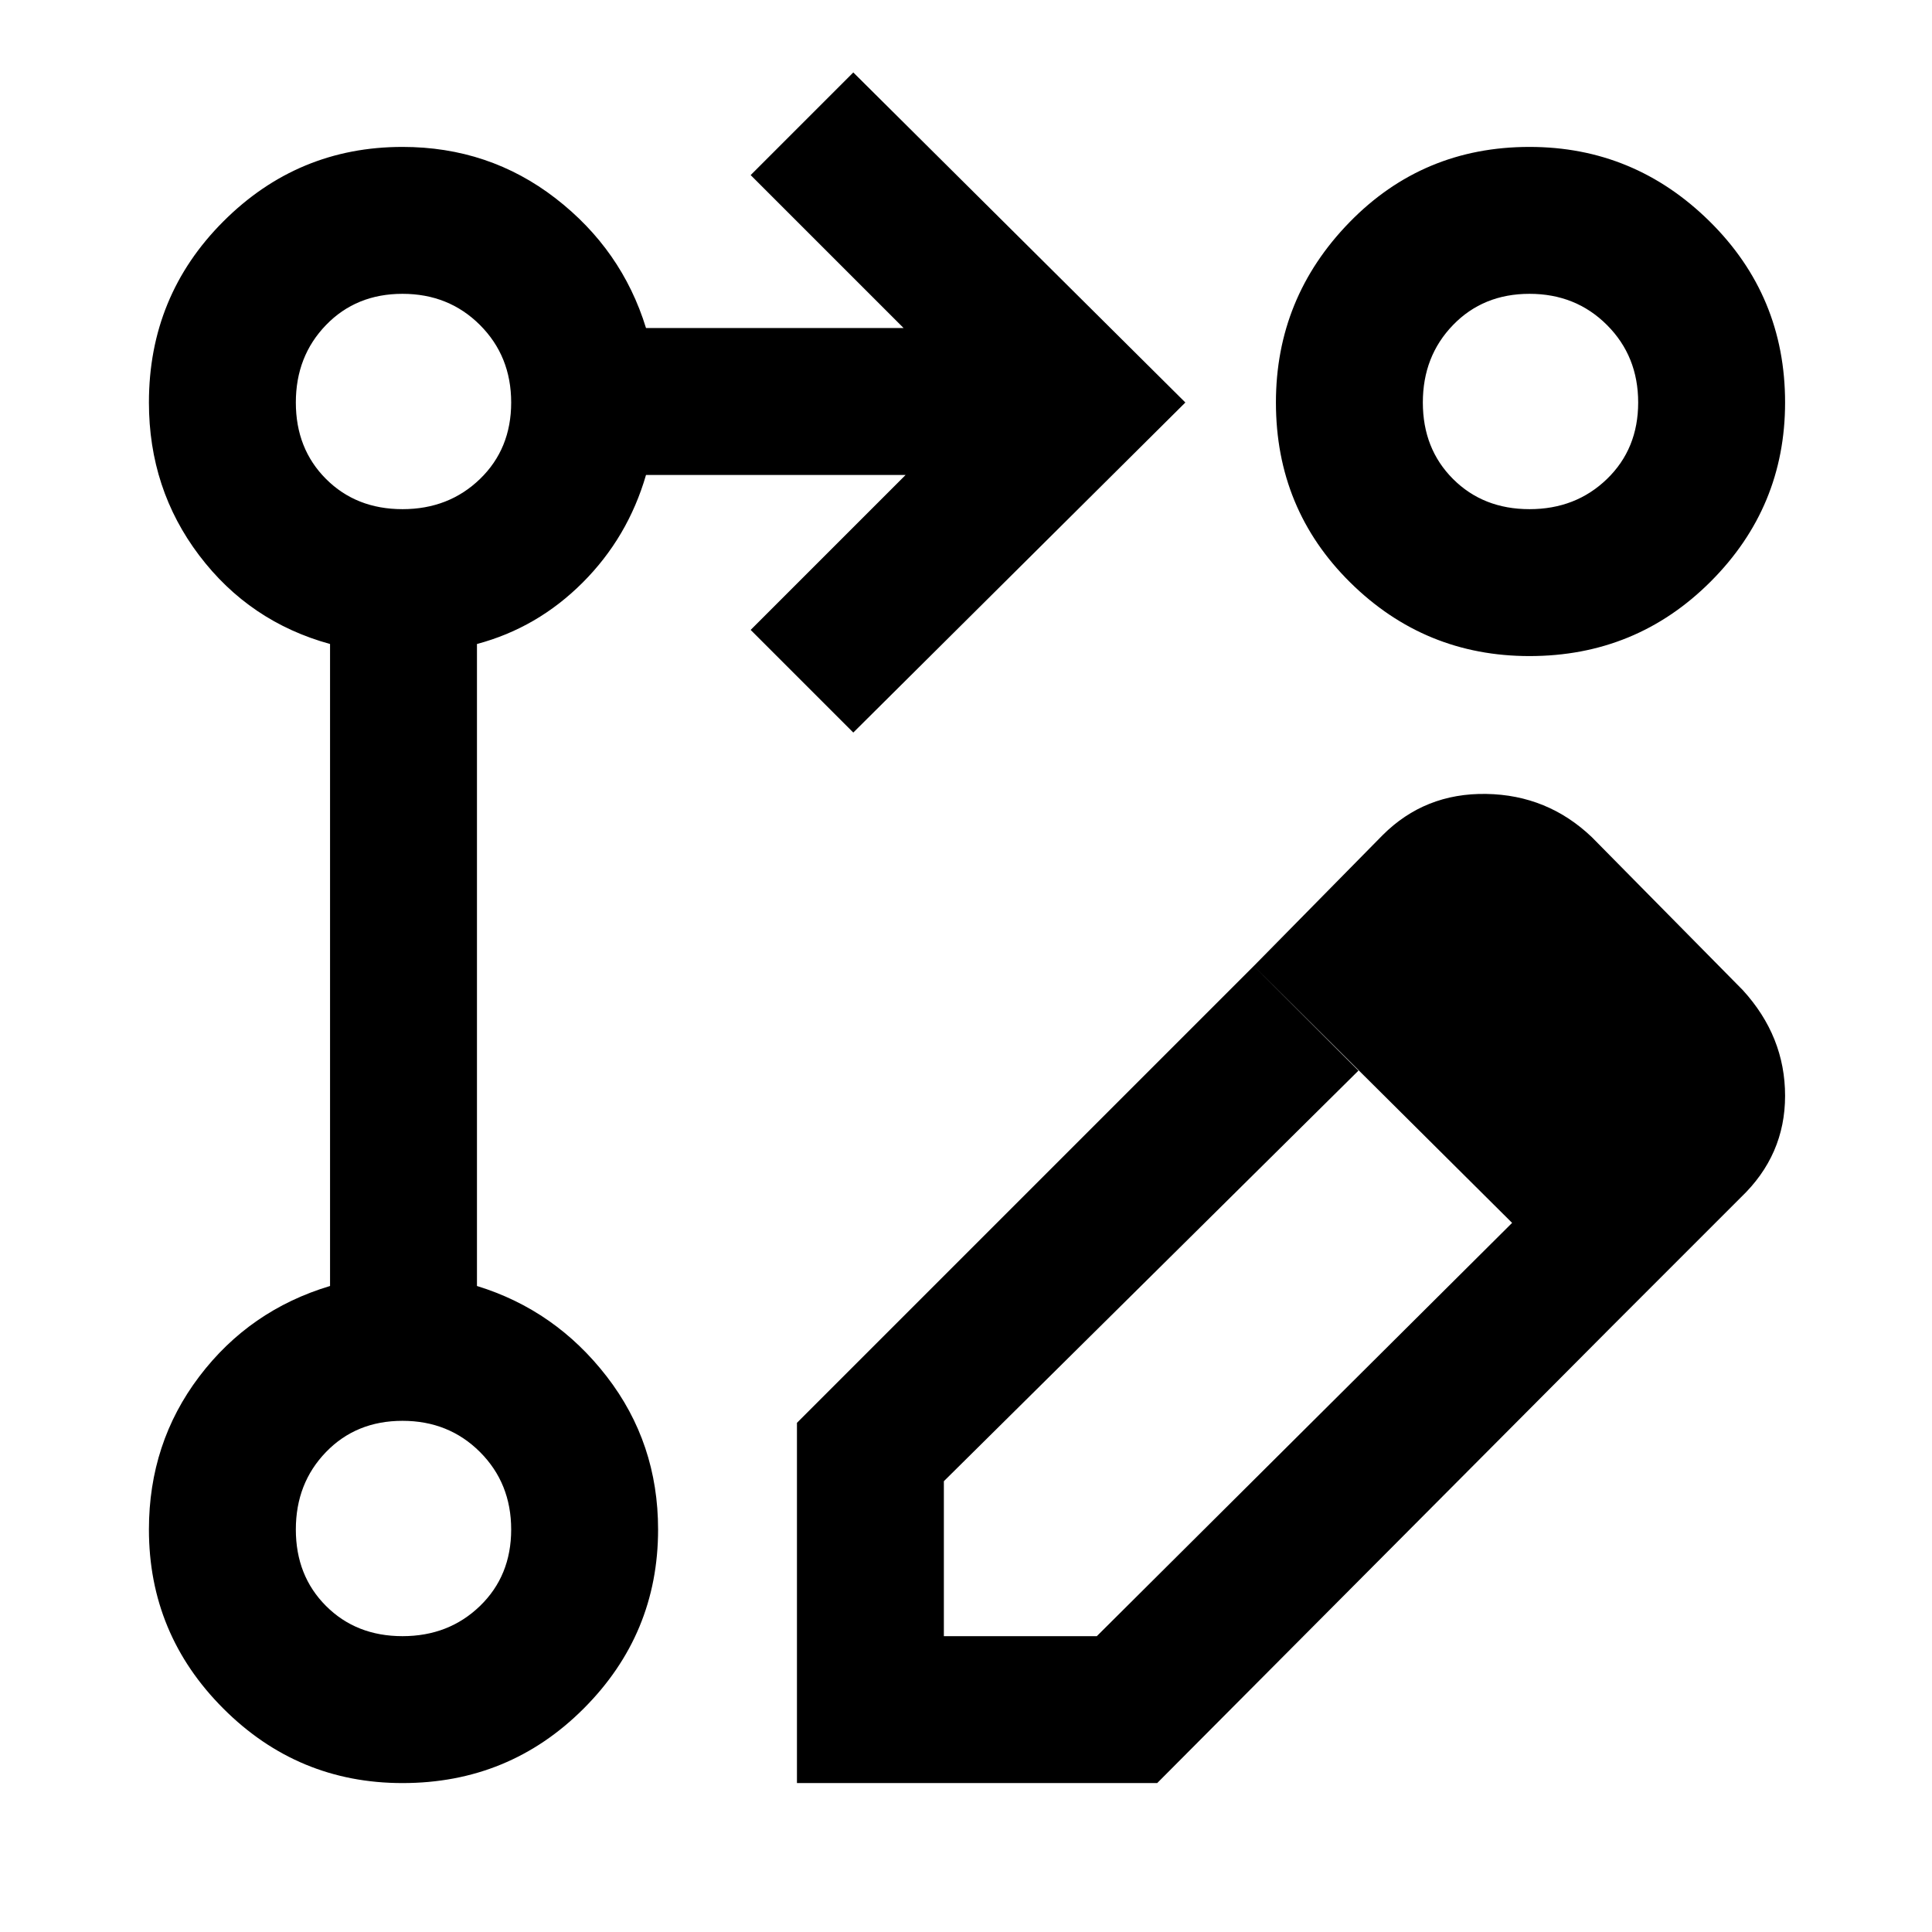 <svg xmlns="http://www.w3.org/2000/svg" height="48" width="48"><path d="m21.2 18.2-2.55-2.55 3.85-3.85h-6.45q-.45 1.55-1.575 2.675Q13.35 15.6 11.85 16v15.95q1.95.6 3.225 2.25 1.275 1.65 1.275 3.8 0 2.6-1.85 4.45T10 44.3q-2.6 0-4.45-1.85T3.7 38q0-2.15 1.25-3.8t3.25-2.25V16q-2-.55-3.25-2.2Q3.7 12.15 3.7 10q0-2.65 1.85-4.5T10 3.65q2.15 0 3.8 1.275t2.25 3.225h6.4l-3.8-3.8L21.2 1.8l8.25 8.2ZM38 3.65q2.6 0 4.475 1.85Q44.35 7.35 44.35 10q0 2.6-1.85 4.45T38 16.3q-2.6 0-4.45-1.825T31.7 10q0-2.6 1.825-4.475Q35.35 3.65 38 3.65Zm-28 37q1.15 0 1.925-.75.775-.75.775-1.9t-.775-1.925Q11.15 35.3 10 35.3t-1.9.775q-.75.775-.75 1.925t.75 1.9q.75.75 1.9.75Zm0-28q1.15 0 1.925-.75.775-.75.775-1.9t-.775-1.925Q11.15 7.3 10 7.3t-1.9.775Q7.35 8.85 7.35 10t.75 1.9q.75.75 1.9.75Zm28 0q1.15 0 1.925-.75.775-.75.775-1.9t-.775-1.925Q39.15 7.3 38 7.3t-1.9.775q-.75.775-.75 1.925t.75 1.9q.75.75 1.9.75ZM10 38Zm0-28Zm28 0Zm-6.85 14 2.6 2.6-10.3 10.2v3.85h3.8l10.35-10.3 2.5 2.55-11.35 11.4H19.8v-8.95Zm8.95 8.9L31.15 24l3.2-3.25q1.05-1.05 2.575-1.025 1.525.025 2.625 1.075l3.75 3.8q1.05 1.15 1.05 2.625t-1.1 2.525Z"/></svg>